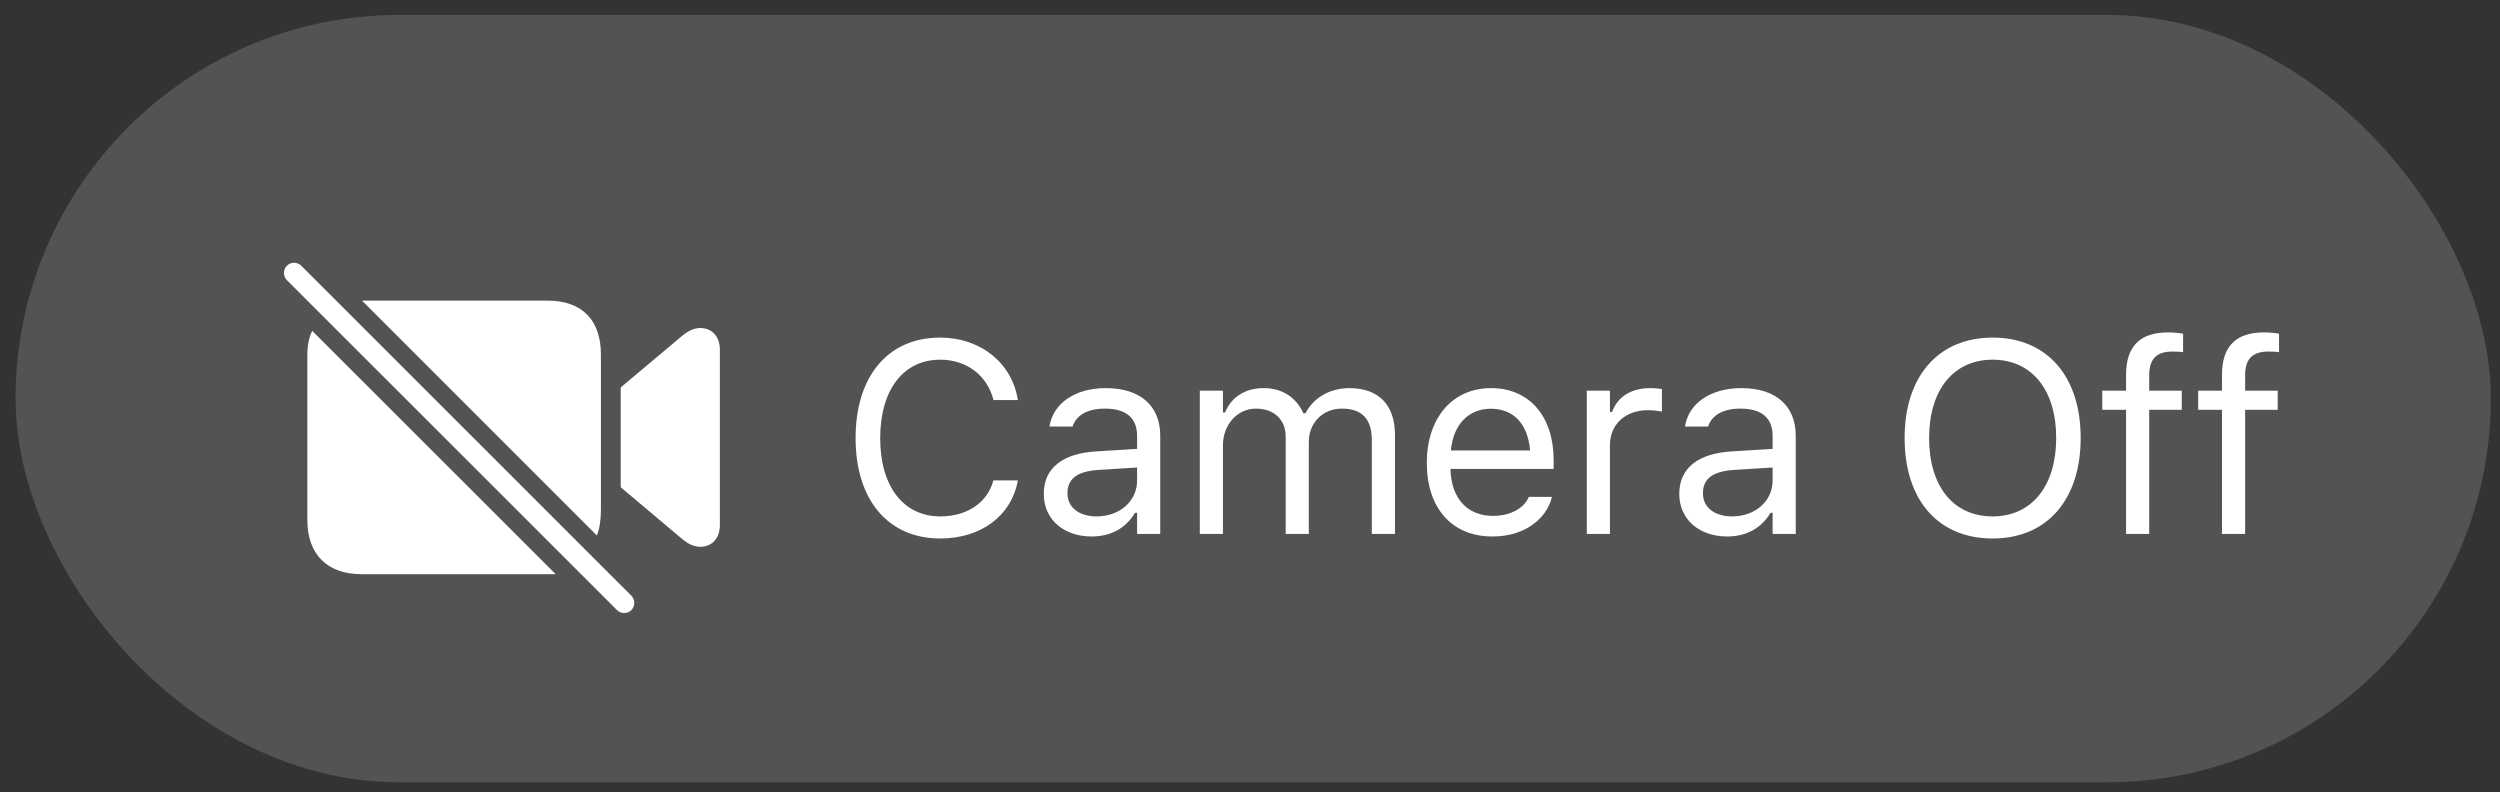 <svg width="101" height="32" viewBox="0 0 101 32" fill="none" xmlns="http://www.w3.org/2000/svg">
<rect x="0" y="0" width="101" height="32" fill="#333333" stroke="none"/>
<rect x="0.629" y="0.604" width="100" height="31" rx="15.5" fill="white" fill-opacity="0.16"/>
<path d="M37.987 21.755C39.636 21.755 40.861 20.837 41.119 19.419V19.408H40.141L40.13 19.419C39.889 20.31 39.067 20.863 37.987 20.863C36.494 20.863 35.56 19.644 35.56 17.705V17.695C35.56 15.756 36.494 14.531 37.982 14.531C39.051 14.531 39.878 15.159 40.136 16.153L40.141 16.164H41.113L41.119 16.153C40.888 14.665 39.615 13.639 37.982 13.639C35.877 13.639 34.566 15.197 34.566 17.695V17.705C34.566 20.197 35.882 21.755 37.987 21.755ZM44.102 21.674C44.881 21.674 45.488 21.336 45.853 20.718H45.939V21.572H46.874V17.609C46.874 16.405 46.084 15.68 44.672 15.68C43.436 15.68 42.556 16.293 42.405 17.2L42.4 17.233H43.334L43.34 17.216C43.49 16.765 43.947 16.508 44.639 16.508C45.504 16.508 45.939 16.894 45.939 17.609V18.135L44.28 18.237C42.931 18.318 42.169 18.914 42.169 19.945V19.956C42.169 21.009 43.001 21.674 44.102 21.674ZM43.125 19.934V19.924C43.125 19.349 43.512 19.037 44.392 18.984L45.939 18.887V19.413C45.939 20.24 45.246 20.863 44.296 20.863C43.624 20.863 43.125 20.52 43.125 19.934ZM48.472 21.572H49.407V17.985C49.407 17.168 49.981 16.508 50.739 16.508C51.469 16.508 51.942 16.953 51.942 17.641V21.572H52.876V17.85C52.876 17.114 53.408 16.508 54.214 16.508C55.03 16.508 55.422 16.932 55.422 17.786V21.572H56.357V17.571C56.357 16.357 55.696 15.68 54.514 15.68C53.714 15.68 53.053 16.083 52.742 16.695H52.656C52.387 16.094 51.84 15.68 51.055 15.68C50.298 15.68 49.75 16.04 49.492 16.663H49.407V15.782H48.472V21.572ZM60.297 21.674C61.661 21.674 62.488 20.901 62.687 20.117L62.697 20.074H61.763L61.741 20.122C61.586 20.471 61.102 20.842 60.318 20.842C59.287 20.842 58.626 20.144 58.599 18.946H62.767V18.581C62.767 16.851 61.811 15.68 60.237 15.68C58.664 15.68 57.643 16.905 57.643 18.694V18.699C57.643 20.514 58.642 21.674 60.297 21.674ZM60.232 16.513C61.086 16.513 61.72 17.055 61.816 18.199H58.615C58.717 17.098 59.373 16.513 60.232 16.513ZM64.107 21.572H65.042V17.985C65.042 17.136 65.676 16.572 66.567 16.572C66.771 16.572 66.949 16.593 67.142 16.626V15.718C67.051 15.702 66.852 15.68 66.675 15.68C65.891 15.68 65.348 16.035 65.128 16.642H65.042V15.782H64.107V21.572ZM69.777 21.674C70.555 21.674 71.162 21.336 71.528 20.718H71.614V21.572H72.548V17.609C72.548 16.405 71.759 15.68 70.346 15.68C69.111 15.68 68.23 16.293 68.079 17.2L68.074 17.233H69.009L69.014 17.216C69.164 16.765 69.621 16.508 70.314 16.508C71.178 16.508 71.614 16.894 71.614 17.609V18.135L69.954 18.237C68.606 18.318 67.843 18.914 67.843 19.945V19.956C67.843 21.009 68.676 21.674 69.777 21.674ZM68.799 19.934V19.924C68.799 19.349 69.186 19.037 70.067 18.984L71.614 18.887V19.413C71.614 20.24 70.921 20.863 69.97 20.863C69.299 20.863 68.799 20.52 68.799 19.934ZM80.503 21.755C82.716 21.755 84.059 20.171 84.059 17.7V17.689C84.059 15.208 82.705 13.639 80.503 13.639C78.311 13.639 76.947 15.202 76.947 17.689V17.7C76.947 20.176 78.279 21.755 80.503 21.755ZM80.503 20.863C78.892 20.863 77.936 19.617 77.936 17.7V17.689C77.936 15.756 78.924 14.531 80.503 14.531C82.087 14.531 83.07 15.756 83.07 17.689V17.7C83.07 19.617 82.093 20.863 80.503 20.863ZM85.893 21.572H86.828V16.556H88.143V15.782H86.828V15.165C86.828 14.531 87.096 14.203 87.762 14.203C87.929 14.203 88.084 14.209 88.197 14.23V13.484C88.004 13.446 87.8 13.43 87.574 13.43C86.473 13.43 85.893 13.983 85.893 15.138V15.782H84.931V16.556H85.893V21.572ZM89.768 21.572H90.703V16.556H92.019V15.782H90.703V15.165C90.703 14.531 90.971 14.203 91.637 14.203C91.804 14.203 91.96 14.209 92.073 14.23V13.484C91.879 13.446 91.675 13.43 91.45 13.43C90.348 13.43 89.768 13.983 89.768 15.138V15.782H88.807V16.556H89.768V21.572Z" fill="white"/>
<path d="M24.927 24.648C25.091 24.805 25.351 24.805 25.508 24.648C25.665 24.484 25.665 24.231 25.508 24.067L12.171 10.736C12.014 10.579 11.754 10.572 11.59 10.736C11.433 10.894 11.433 11.16 11.59 11.318L24.927 24.648ZM22.117 12.145H14.625L24.113 21.633C24.223 21.36 24.277 20.997 24.277 20.614V14.325C24.277 12.931 23.519 12.145 22.117 12.145ZM25.077 19.685L27.545 21.763C27.784 21.968 28.037 22.091 28.29 22.091C28.769 22.091 29.083 21.742 29.083 21.209V14.134C29.083 13.601 28.769 13.252 28.29 13.252C28.037 13.252 27.784 13.375 27.545 13.58L25.077 15.652V19.685ZM14.618 23.198H22.452L12.615 13.368C12.485 13.601 12.417 13.963 12.417 14.346V21.004C12.417 22.399 13.217 23.198 14.618 23.198Z" fill="white"/>
</svg>
